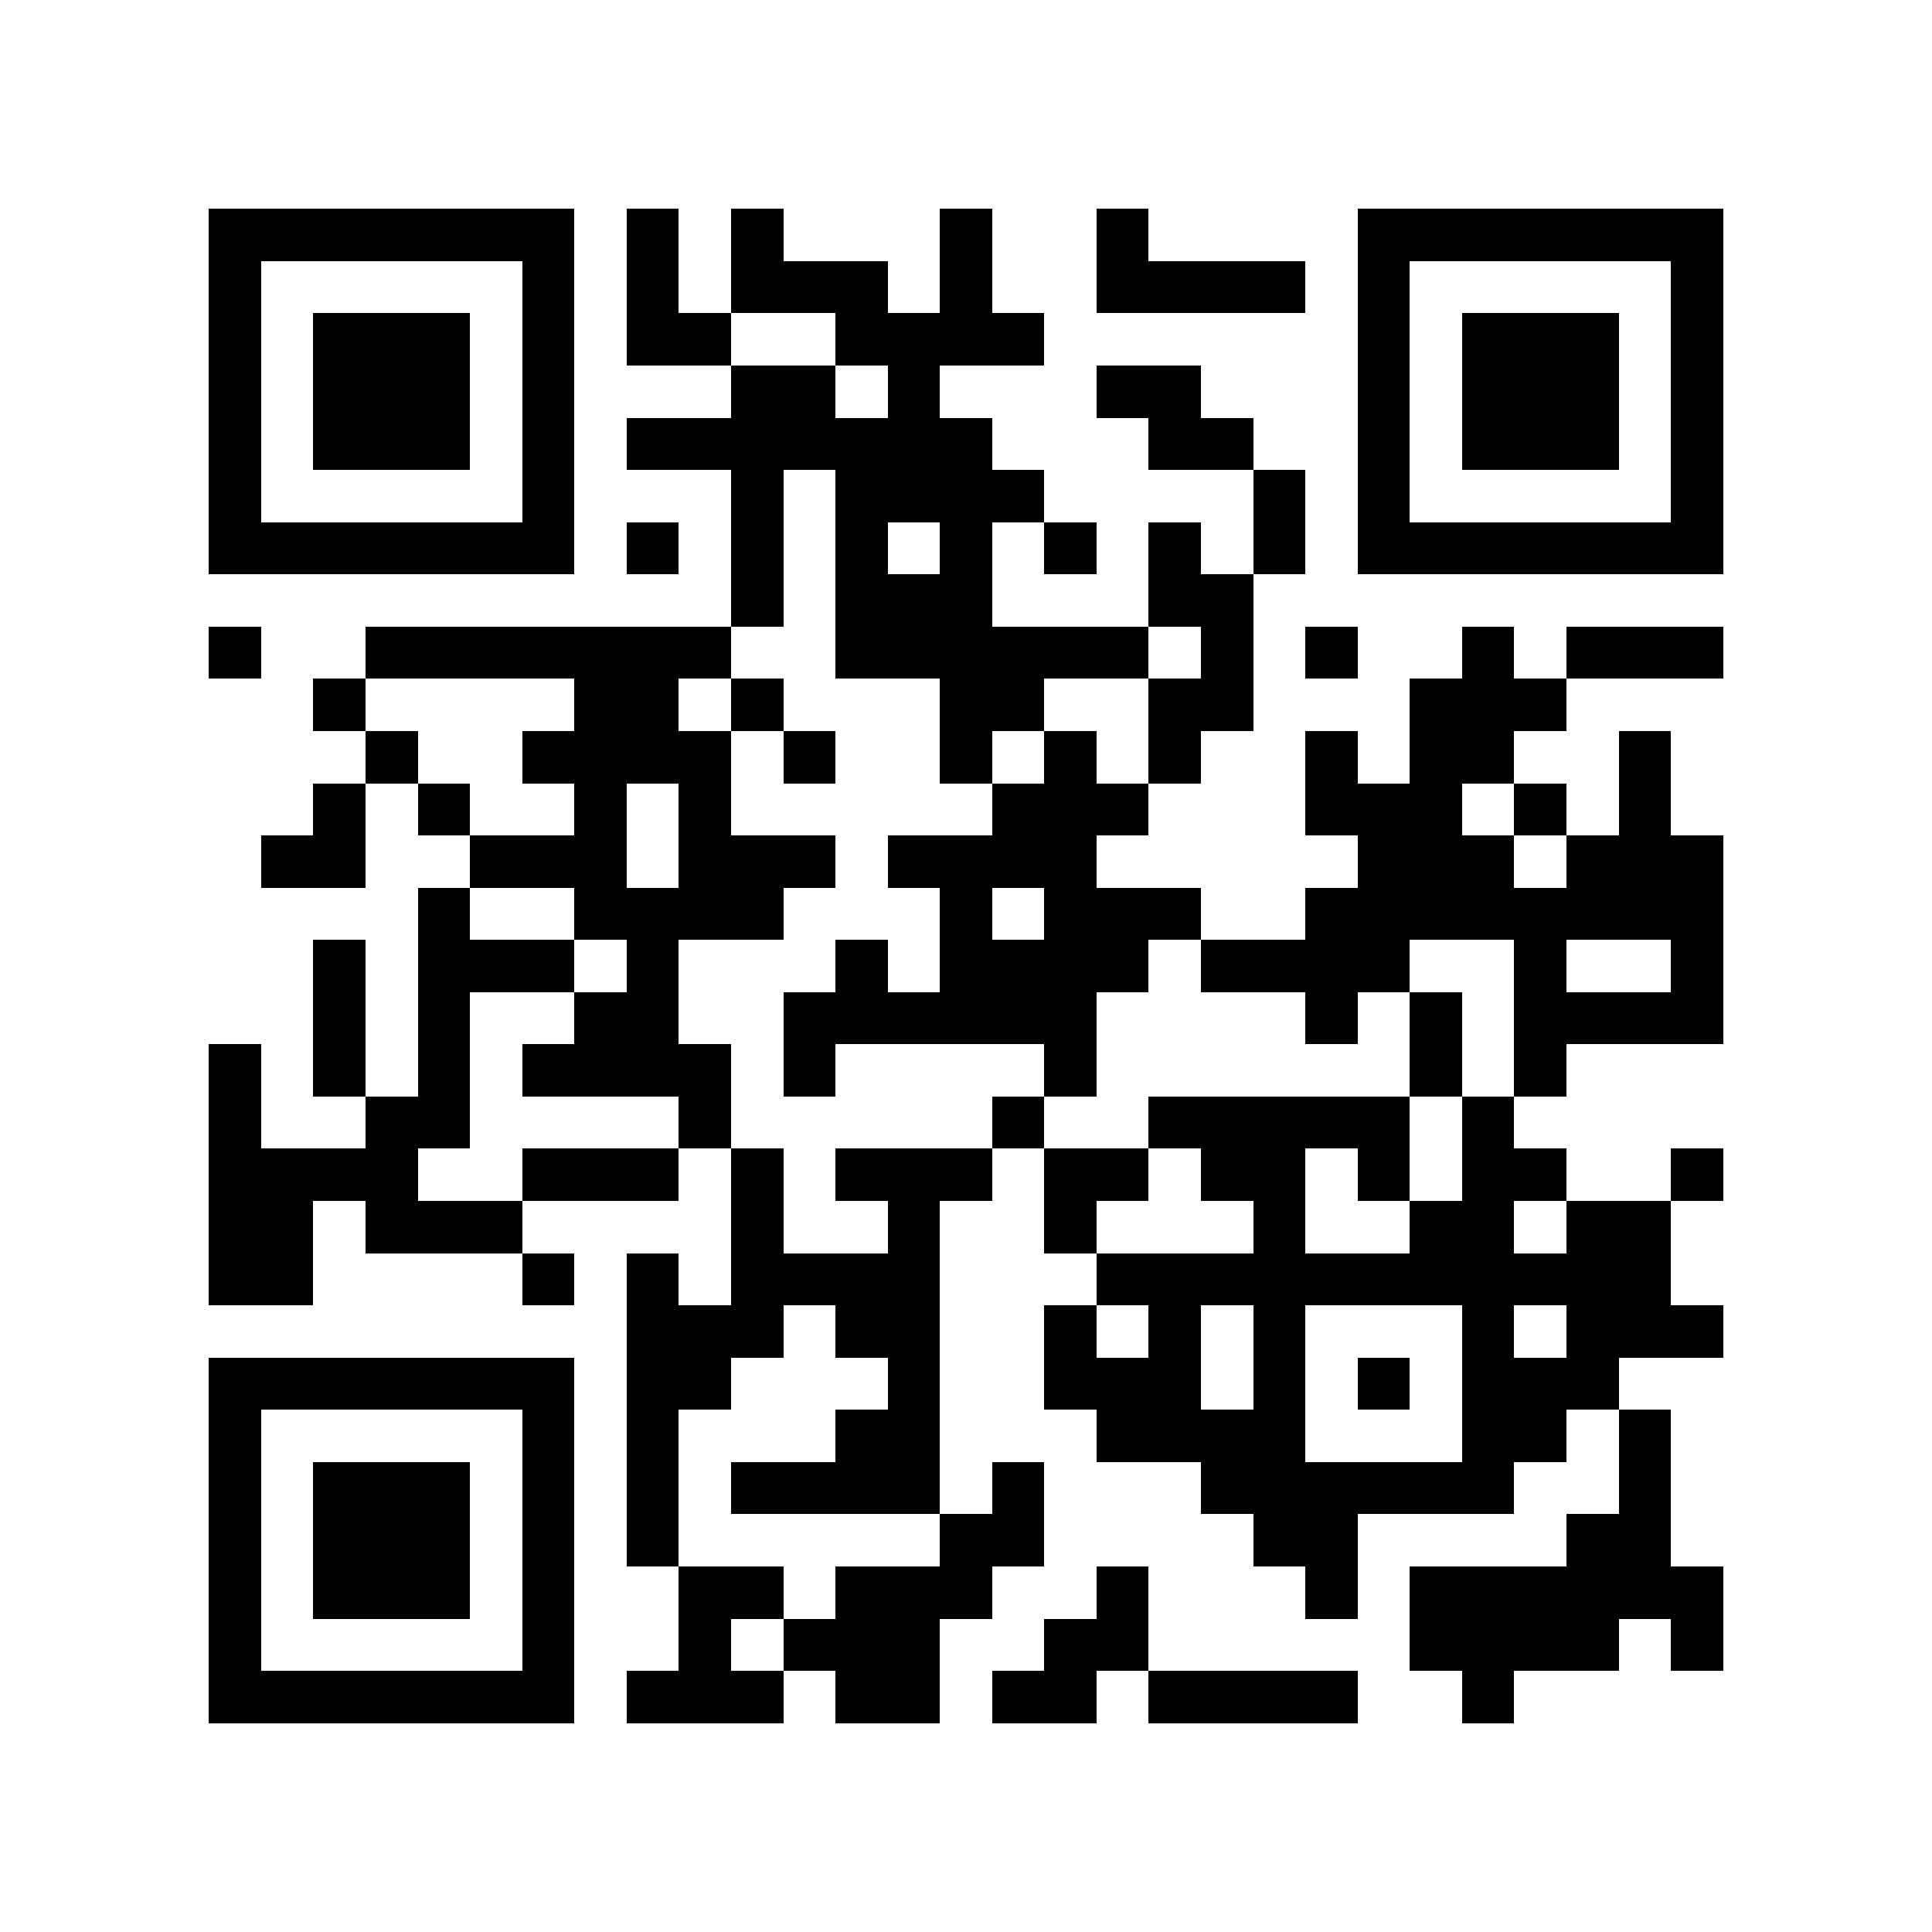 <?xml version="1.0" encoding="utf-8"?><!DOCTYPE svg PUBLIC "-//W3C//DTD SVG 1.1//EN" "http://www.w3.org/Graphics/SVG/1.1/DTD/svg11.dtd"><svg xmlns="http://www.w3.org/2000/svg" viewBox="0 0 37 37" shape-rendering="crispEdges"><path fill="#ffffff" d="M0 0h37v37H0z"/><path stroke="#000000" d="M4 4.5h7m1 0h1m1 0h1m3 0h1m2 0h1m4 0h7M4 5.5h1m5 0h1m1 0h1m1 0h3m1 0h1m2 0h4m1 0h1m5 0h1M4 6.5h1m1 0h3m1 0h1m1 0h2m2 0h4m6 0h1m1 0h3m1 0h1M4 7.5h1m1 0h3m1 0h1m3 0h2m1 0h1m3 0h2m3 0h1m1 0h3m1 0h1M4 8.5h1m1 0h3m1 0h1m1 0h7m3 0h2m2 0h1m1 0h3m1 0h1M4 9.5h1m5 0h1m3 0h1m1 0h4m4 0h1m1 0h1m5 0h1M4 10.5h7m1 0h1m1 0h1m1 0h1m1 0h1m1 0h1m1 0h1m1 0h1m1 0h7M14 11.5h1m1 0h3m3 0h2M4 12.5h1m2 0h7m2 0h6m1 0h1m1 0h1m2 0h1m1 0h3M6 13.5h1m4 0h2m1 0h1m3 0h2m2 0h2m3 0h3M7 14.5h1m2 0h4m1 0h1m2 0h1m1 0h1m1 0h1m2 0h1m1 0h2m2 0h1M6 15.5h1m1 0h1m2 0h1m1 0h1m5 0h3m3 0h3m1 0h1m1 0h1M5 16.5h2m2 0h3m1 0h3m1 0h4m5 0h3m1 0h3M8 17.5h1m2 0h4m3 0h1m1 0h3m2 0h8M6 18.5h1m1 0h3m1 0h1m3 0h1m1 0h4m1 0h4m2 0h1m2 0h1M6 19.5h1m1 0h1m2 0h2m2 0h6m4 0h1m1 0h1m1 0h4M4 20.5h1m1 0h1m1 0h1m1 0h4m1 0h1m4 0h1m6 0h1m1 0h1M4 21.5h1m2 0h2m4 0h1m5 0h1m2 0h5m1 0h1M4 22.5h4m2 0h3m1 0h1m1 0h3m1 0h2m1 0h2m1 0h1m1 0h2m2 0h1M4 23.5h2m1 0h3m4 0h1m2 0h1m2 0h1m3 0h1m2 0h2m1 0h2M4 24.5h2m4 0h1m1 0h1m1 0h4m3 0h11M12 25.5h3m1 0h2m2 0h1m1 0h1m1 0h1m3 0h1m1 0h3M4 26.5h7m1 0h2m3 0h1m2 0h3m1 0h1m1 0h1m1 0h3M4 27.5h1m5 0h1m1 0h1m3 0h2m3 0h4m3 0h2m1 0h1M4 28.5h1m1 0h3m1 0h1m1 0h1m1 0h4m1 0h1m3 0h6m2 0h1M4 29.5h1m1 0h3m1 0h1m1 0h1m5 0h2m4 0h2m4 0h2M4 30.5h1m1 0h3m1 0h1m2 0h2m1 0h3m2 0h1m3 0h1m1 0h6M4 31.5h1m5 0h1m2 0h1m1 0h3m2 0h2m5 0h4m1 0h1M4 32.5h7m1 0h3m1 0h2m1 0h2m1 0h4m2 0h1"/></svg>
